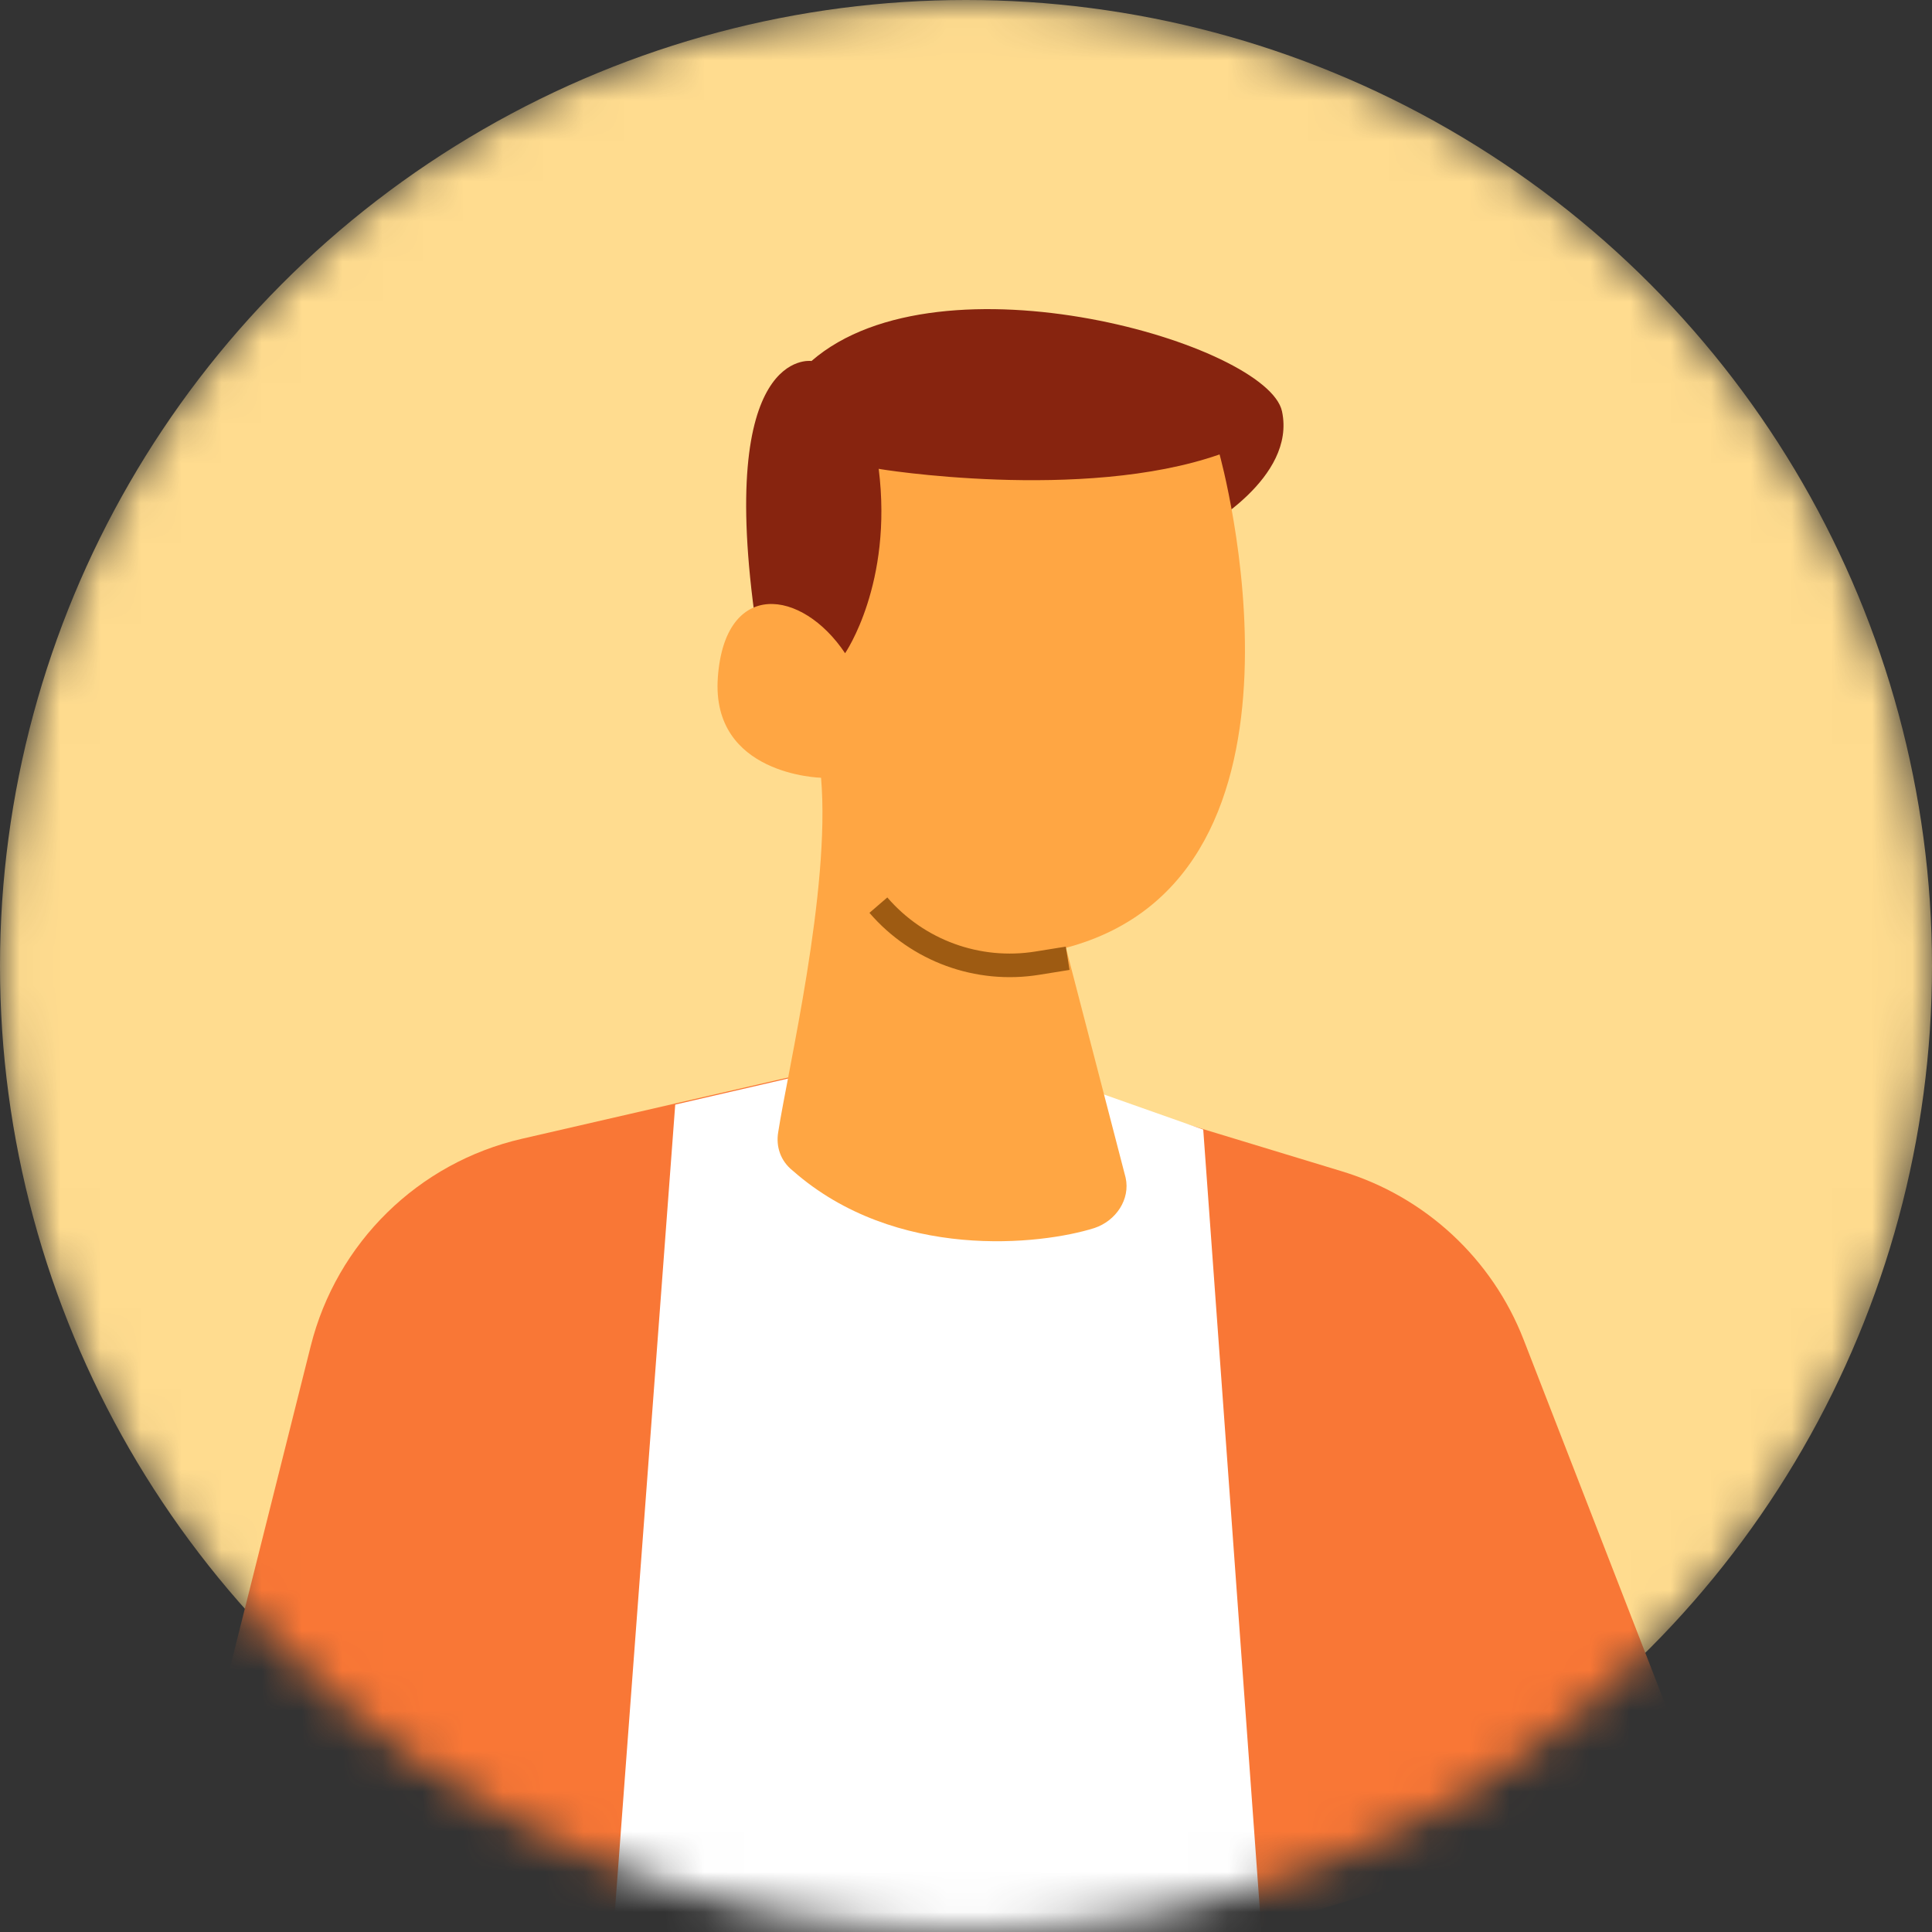 <svg width="48" height="48" viewBox="0 0 48 48" fill="none" xmlns="http://www.w3.org/2000/svg">
<rect x="0" y="0" width="48" height="48" fill="#333333" stroke="none"/>
<mask id="mask0_336_138" style="mask-type:alpha" maskUnits="userSpaceOnUse" x="0" y="0" width="48" height="48">
<circle cx="24" cy="24" r="24" fill="#C4C4C4"/>
</mask>
<g mask="url(#mask0_336_138)">
<circle cx="24" cy="24" r="24" fill="#FFDC8F"/>
<path d="M12.969 28.292L23.049 25.972L33.342 29.102C35.409 29.73 37.073 31.273 37.855 33.286L42.245 44.586L21.91 50.718L4.924 44.586L7.721 33.438C8.365 30.873 10.392 28.885 12.969 28.292Z" fill="#F97736"/>
<path d="M31.845 54.937C28.688 55.85 26.871 56.785 23.465 56.785C20.392 56.785 17.485 56.37 14.661 55.705L16.776 27.443L23.649 25.857L29.894 28.064L31.845 54.937Z" fill="white"/>
<path d="M29.883 13.134C29.883 13.134 32.209 11.885 31.851 10.219C31.493 8.553 23.382 6.173 20.161 8.969C20.161 8.969 17.775 8.612 18.789 15.574C19.803 22.477 28.69 16.883 28.69 16.883" fill="#87240F"/>
<path d="M30.3 11.29C30.3 11.29 33.223 21.763 26.483 23.548L27.966 29.26C28.085 29.796 27.727 30.331 27.191 30.51C25.878 30.926 22.256 31.343 19.692 29.082C19.393 28.844 19.274 28.487 19.334 28.13C19.572 26.582 20.638 22.12 20.399 19.323C20.399 19.323 17.656 19.263 17.835 16.824C18.014 14.384 19.922 14.622 20.996 16.229C20.996 16.229 22.189 14.503 21.831 11.647C21.771 11.647 26.9 12.48 30.3 11.29Z" fill="#FFA643"/>
<path d="M26.526 23.808L25.773 23.929C24.295 24.168 22.8 23.622 21.823 22.488V22.488" stroke="#9E5B12" stroke-width="0.586"/>
</g>
</svg>
